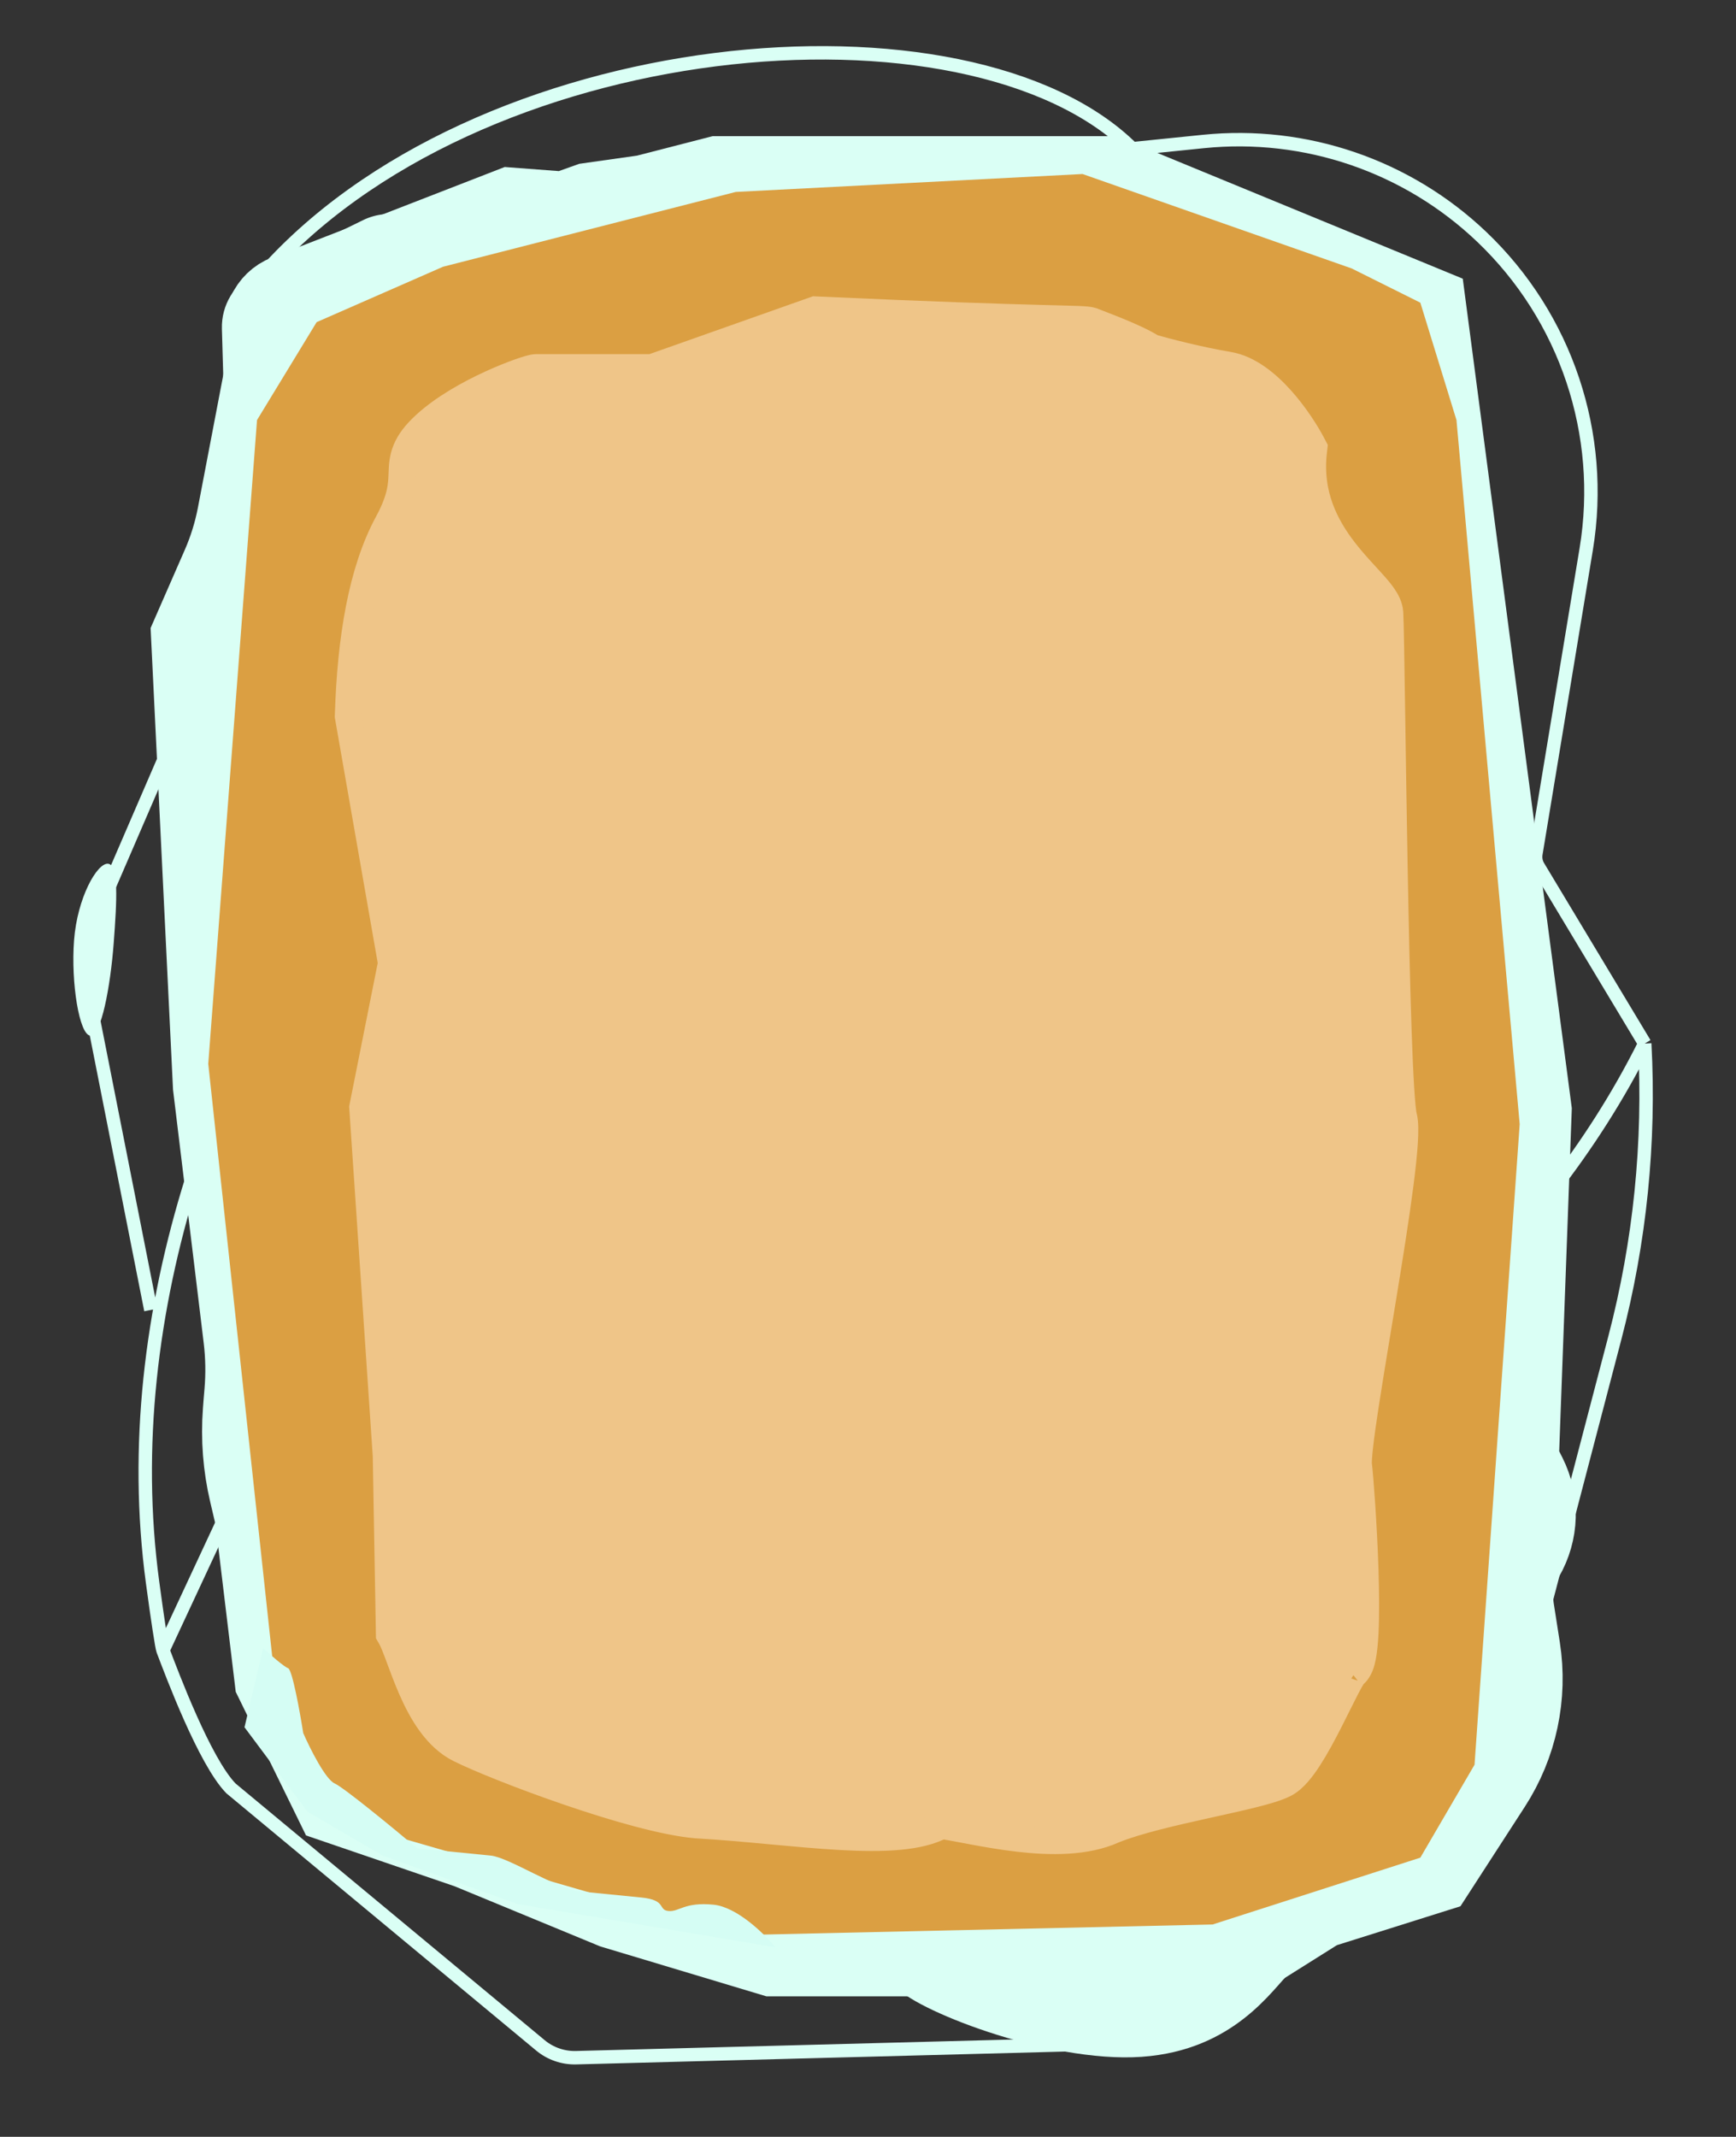 <svg width="647" height="796" viewBox="0 0 647 796" fill="none" xmlns="http://www.w3.org/2000/svg">
<rect x="0" y="0" width="647" height="796" fill="#333333" stroke="none"/>
<path d="M563.756 643.87L601.842 498.395C611.203 462.641 614.961 425.65 612.984 388.744V388.744M56.218 487.976L31.146 361.175C30.36 357.2 30.8 353.08 32.407 349.361L86.278 224.706C87.438 222.022 87.996 219.117 87.911 216.194L85.2 122.428C84.974 114.594 89.344 107.349 96.38 103.896L96.884 103.649M399.117 761.681L214.705 766.529C209.861 766.656 205.135 765.02 201.407 761.926L86.083 666.211C76.268 656.132 64.079 623.53 60.731 614.752M71.514 439.201V439.201C56.316 487.666 50.071 539.047 56.852 589.384C58.765 603.582 60.321 613.676 60.731 614.752M60.731 614.752L90.799 550.264M96.884 103.649L136.388 84.26C138.548 83.2 140.883 82.538 143.279 82.307L422 55.41M96.884 103.649C176.792 11.176 361.185 -4.949 422 55.41M422 55.41L448.455 52.711C486.564 48.824 524.469 61.791 552.212 88.206V88.206C583.669 118.157 598.259 161.739 591.175 204.593L572.419 318.054C572.148 319.688 572.469 321.366 573.323 322.786L612.984 388.744M612.984 388.744C573.29 468.378 504.109 518.906 474.481 534.216" stroke="#DAFFF5" stroke-width="5"/>
<path d="M555.927 641.718C558.126 644.952 561.56 644.576 562.645 636.626L560.645 659.126L547.645 677.626C555.589 659.467 556.791 647.95 555.927 641.718C555.083 640.477 554.422 638.705 554.145 636.626C554.871 637.498 555.573 639.164 555.927 641.718Z" fill="#DAFFF5"/>
<path d="M93.622 403.626C93.651 404.094 93.653 404.596 93.622 405.114L93.622 446.626C93.622 438.522 83.774 417.639 81.644 410.211C90.777 414.917 93.365 409.461 93.622 405.114V403.626Z" fill="#DAFFF5"/>
<path d="M42.368 351.419C43.567 335.553 44.321 322.06 40.242 321.752C36.164 321.443 28.798 334.436 27.599 350.302C26.399 366.168 29.574 385.49 33.653 385.799C37.731 386.107 41.168 367.284 42.368 351.419Z" fill="#DAFFF5"/>
<path d="M479.5 736.086C480.239 729.841 439.46 728.2 402.218 727.86C364.976 727.52 334.186 732.307 333.447 738.552C332.709 744.797 381.464 766.061 418.706 766.401C455.948 766.741 472 744.12 479.5 736.086Z" fill="#DAFFF5"/>
<path d="M413 66.721L530.512 115.086L569.769 413.586L564.964 544.159L567.977 550.113C572.69 559.427 572.358 570.497 567.094 579.512C563.525 585.625 562.173 592.781 563.267 599.775L565.527 614.222C568.259 631.685 564.458 649.543 554.851 664.38L534 696.586L491.5 709.96L463.319 727.674L288 727.674L229.029 709.96L175.016 687.666L125.509 670.742L103.415 625.624L96.155 565.344L93.934 555.888C91.618 546.032 90.829 535.879 91.592 525.784L91.859 522.247L92.166 518.635C92.739 511.882 92.617 505.087 91.802 498.358L80.44 404.585L72.291 236.931L83.537 211.231C86.228 205.084 88.222 198.655 89.483 192.064L100.854 132.63C101.268 130.469 101.078 128.236 100.307 126.175C98.006 120.029 101.075 113.175 107.193 110.799L190.511 78.442L210.454 79.949L219.73 76.639L240.511 73.698L267.614 66.721L413 66.721Z" fill="#DAFFF5" stroke="#DAFFF5" stroke-width="32"/>
<path d="M274.676 720.869L118.01 675.615L105.219 651.935L77.616 396.31L95.793 156.472L118.01 120.004L165.136 99.36L274.2 71.504L403.461 64.825L503.773 100.004L529.355 112.755L542.82 156.472L566.383 418.776L549.552 657.399L529.355 692.009L451.934 716.903L274.676 720.869Z" fill="#DB9F42"/>
<path d="M489.553 168.251L489.727 166.718L489.008 165.353C486.719 161.014 482.557 154.473 477.351 148.691C472.307 143.089 465.503 137.315 457.83 136.026C446.758 134.166 434.733 131.03 429.489 129.52C425.935 127.299 421.046 125.142 416.986 123.476C414.771 122.566 412.695 121.761 411.064 121.13C409.315 120.454 408.317 120.067 407.968 119.906C406.909 119.417 405.793 119.264 405.027 119.181C404.148 119.085 403.026 119.022 401.628 118.967C399.696 118.89 396.979 118.821 393.19 118.725C391.467 118.681 389.523 118.632 387.331 118.574C373.229 118.199 348.456 117.449 304.728 115.45L303.753 115.405L302.833 115.731L242.923 136.912H200.051C199.325 136.912 198.643 137.061 198.343 137.128C197.917 137.222 197.445 137.348 196.955 137.49C195.969 137.776 194.734 138.181 193.325 138.686C190.501 139.697 186.84 141.158 182.844 142.993C174.949 146.621 165.314 151.909 158.346 158.346C154.837 161.588 152.608 164.521 151.329 167.628C150.052 170.728 149.919 173.573 149.829 175.94C149.823 176.104 149.817 176.266 149.811 176.428C149.729 178.646 149.653 180.734 149.067 183.404C148.442 186.253 147.193 189.92 144.523 194.853C134.806 212.808 130.699 237.918 129.795 266.312L129.778 266.826L129.867 267.332L145.863 358.792L135.286 411.853L135.156 412.505L135.201 413.168L143.923 542.299L145.074 607.652L145.097 608.933L145.732 610.044C146.547 611.47 147.517 613.983 148.876 617.647C148.961 617.875 149.047 618.107 149.134 618.342C150.368 621.673 151.825 625.605 153.565 629.535C157.164 637.669 162.55 647.223 171.273 651.562C178.561 655.188 194.855 661.741 212.012 667.6C229.06 673.423 247.702 678.821 259.493 679.811L259.56 679.817L259.626 679.821C268.607 680.333 277.785 681.174 286.809 682.011L287.641 682.088C296.343 682.894 304.909 683.688 312.845 684.141C321.018 684.607 328.715 684.725 335.38 684.084C341.161 683.528 346.607 682.367 350.994 680.039C353.314 680.413 355.982 680.916 358.978 681.482C360.121 681.697 361.312 681.922 362.549 682.152C367.762 683.121 373.638 684.149 379.669 684.843C391.466 686.2 404.786 686.409 415.254 681.62C423.76 678.201 436.91 675.184 449.487 672.397C450.248 672.229 451.007 672.061 451.761 671.894C457.162 670.7 462.355 669.551 466.756 668.453C471.602 667.243 476.086 665.957 478.846 664.523C480.732 663.542 482.36 661.989 483.706 660.448C485.102 658.85 486.468 656.945 487.774 654.925C490.384 650.888 492.995 646.015 495.361 641.382C496.54 639.073 497.616 636.913 498.619 634.897C499.718 632.691 500.73 630.658 501.696 628.797C502.588 627.078 503.325 625.734 503.908 624.799C504.139 624.427 504.311 624.178 504.424 624.024C505.834 622.947 506.53 621.471 506.879 620.605C507.31 619.534 507.612 618.334 507.84 617.15C508.3 614.766 508.584 611.765 508.756 608.475C509.104 601.854 509.031 593.398 508.761 584.898C508.22 567.911 506.868 550.191 506.305 545.516C506.221 544.81 506.314 542.552 506.786 538.426C507.231 534.538 507.94 529.521 508.828 523.706C510.138 515.135 511.819 504.964 513.577 494.318C514.205 490.515 514.843 486.651 515.478 482.778C517.883 468.105 520.239 453.314 521.782 441.398C522.553 435.445 523.131 430.135 523.407 425.88C523.545 423.755 523.613 421.827 523.582 420.179C523.553 418.615 523.435 416.975 523.06 415.588C522.968 415.25 522.797 414.25 522.602 412.338C522.417 410.535 522.236 408.19 522.06 405.357C521.709 399.695 521.385 392.23 521.088 383.541C520.494 366.172 520.008 344.045 519.606 321.95C519.269 303.4 518.99 284.81 518.755 269.101C518.431 247.542 518.19 231.412 517.989 228.268C517.834 225.834 516.641 223.721 515.589 222.178C514.469 220.536 512.998 218.826 511.481 217.141C510.729 216.305 509.947 215.455 509.144 214.581C506.576 211.786 503.787 208.752 501.03 205.191C493.926 196.015 487.737 184.184 489.553 168.251ZM504.569 623.846C504.569 623.848 504.553 623.867 504.521 623.9C504.553 623.861 504.569 623.844 504.569 623.846Z" fill="#EFC588" stroke="#EFC588" stroke-width="10"/>
<path d="M265.951 709.533C274.708 710.402 284.964 720.464 288.997 725.387L193.114 709.337L142.652 691.263L114.63 674.915L91.125 643.439L98.069 613.981C100.525 616.235 105.825 620.881 107.378 621.437C108.93 621.993 111.784 637.786 113.017 645.613C115.475 651.216 121.258 662.811 124.722 664.361C128.186 665.91 146.675 681.111 155.486 688.518L182.852 691.234C189.818 691.926 207.239 703.704 216.693 704.643L239.083 706.865C248.536 707.804 245.156 711.488 249.136 711.883C253.117 712.278 255.005 708.446 265.951 709.533Z" fill="#D5FDF4"/>
</svg>
